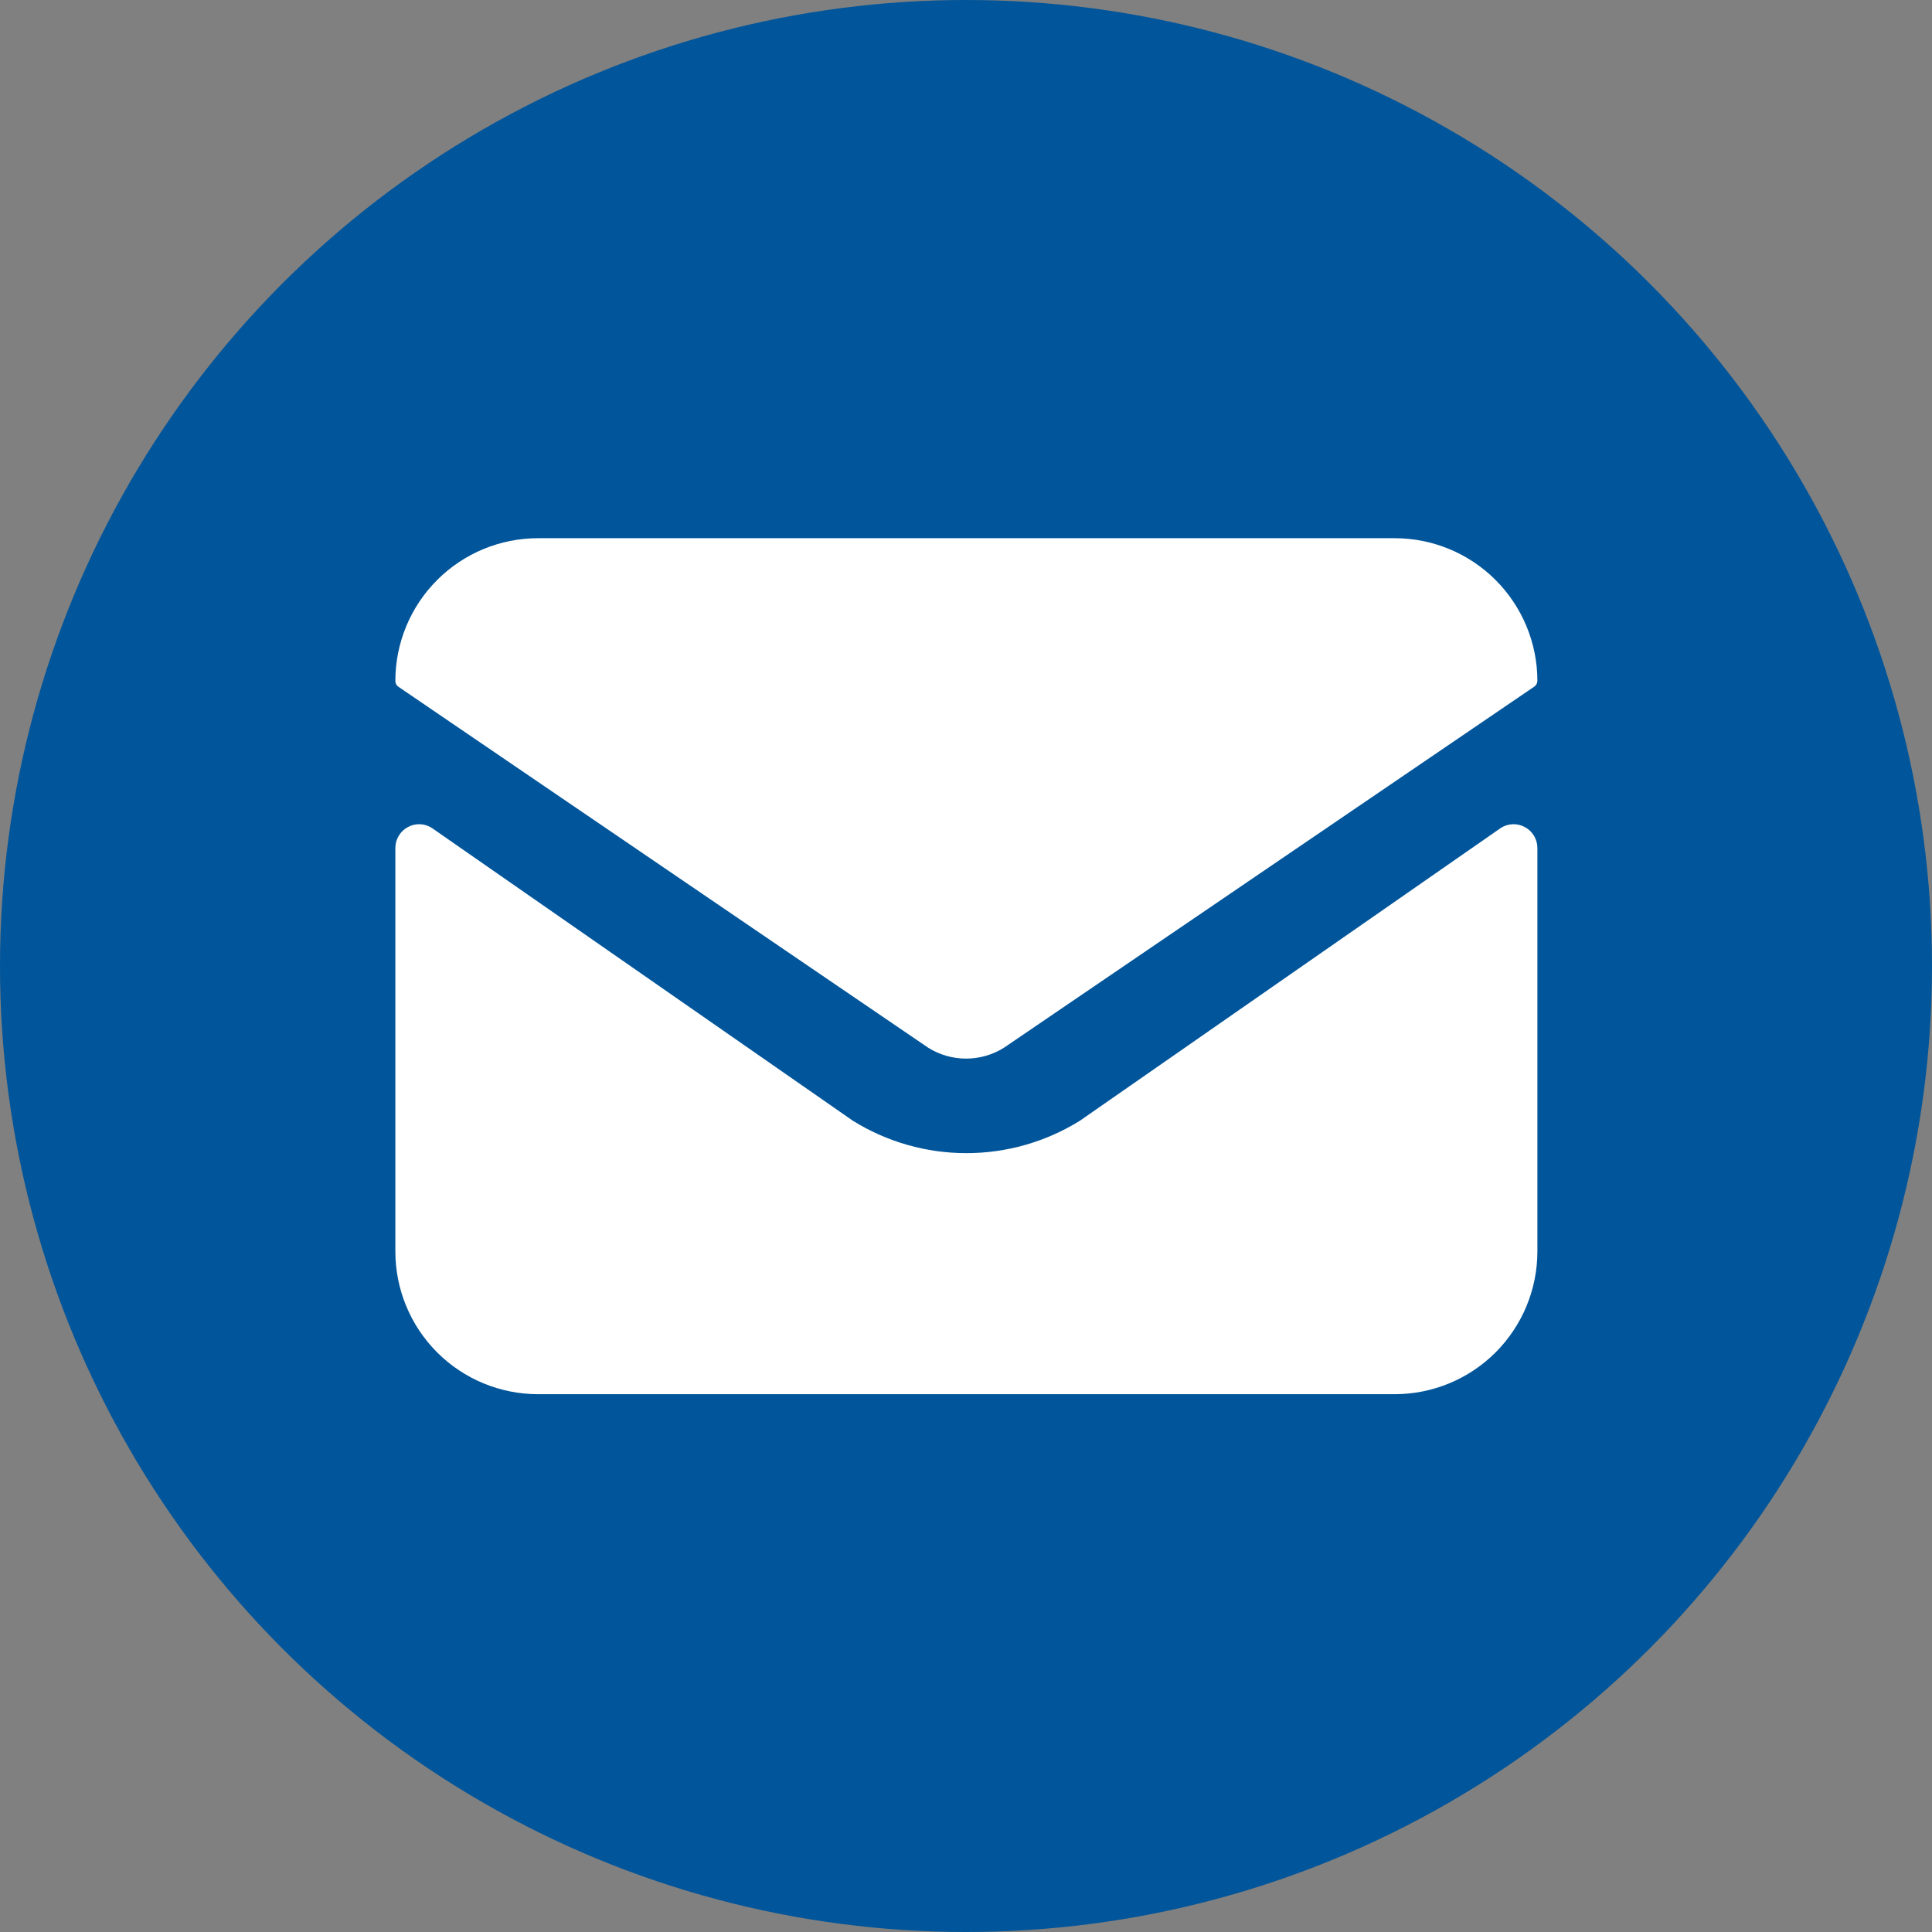 <svg width="44" height="44" viewBox="0 0 44 44" fill="none" xmlns="http://www.w3.org/2000/svg">
<rect x="0" y="0" width="44" height="44" fill="#808080" stroke="none"/>
<circle cx="22" cy="22" r="22" fill="#01559A"/>
<path d="M35.013 19.313C35.013 19.216 34.987 19.121 34.938 19.038C34.889 18.954 34.818 18.886 34.733 18.839C34.649 18.792 34.553 18.768 34.456 18.771C34.359 18.774 34.265 18.802 34.183 18.854L24.592 25.525C23.816 26.007 22.921 26.262 22.008 26.262C21.095 26.262 20.201 26.007 19.425 25.525L9.832 18.854C9.75 18.802 9.656 18.773 9.56 18.771C9.463 18.768 9.368 18.791 9.284 18.839C9.199 18.885 9.128 18.954 9.079 19.038C9.029 19.121 9.004 19.216 9.004 19.313V28.501C9.004 29.363 9.346 30.19 9.956 30.8C10.566 31.41 11.393 31.752 12.255 31.752H31.762C32.624 31.752 33.451 31.41 34.061 30.8C34.67 30.19 35.013 29.363 35.013 28.501V19.313Z" fill="white"/>
<path d="M35.013 15.508C35.013 14.646 34.67 13.819 34.061 13.209C33.451 12.599 32.624 12.257 31.762 12.257H12.255C11.393 12.257 10.566 12.599 9.956 13.209C9.346 13.819 9.004 14.646 9.004 15.508C9.004 15.535 9.011 15.562 9.024 15.586C9.037 15.61 9.056 15.63 9.08 15.645L21.142 23.863C21.4 24.024 21.698 24.109 22.002 24.109C22.306 24.109 22.604 24.024 22.862 23.863L34.931 15.645C34.955 15.631 34.975 15.611 34.99 15.587C35.004 15.563 35.012 15.536 35.013 15.508Z" fill="white"/>
</svg>
